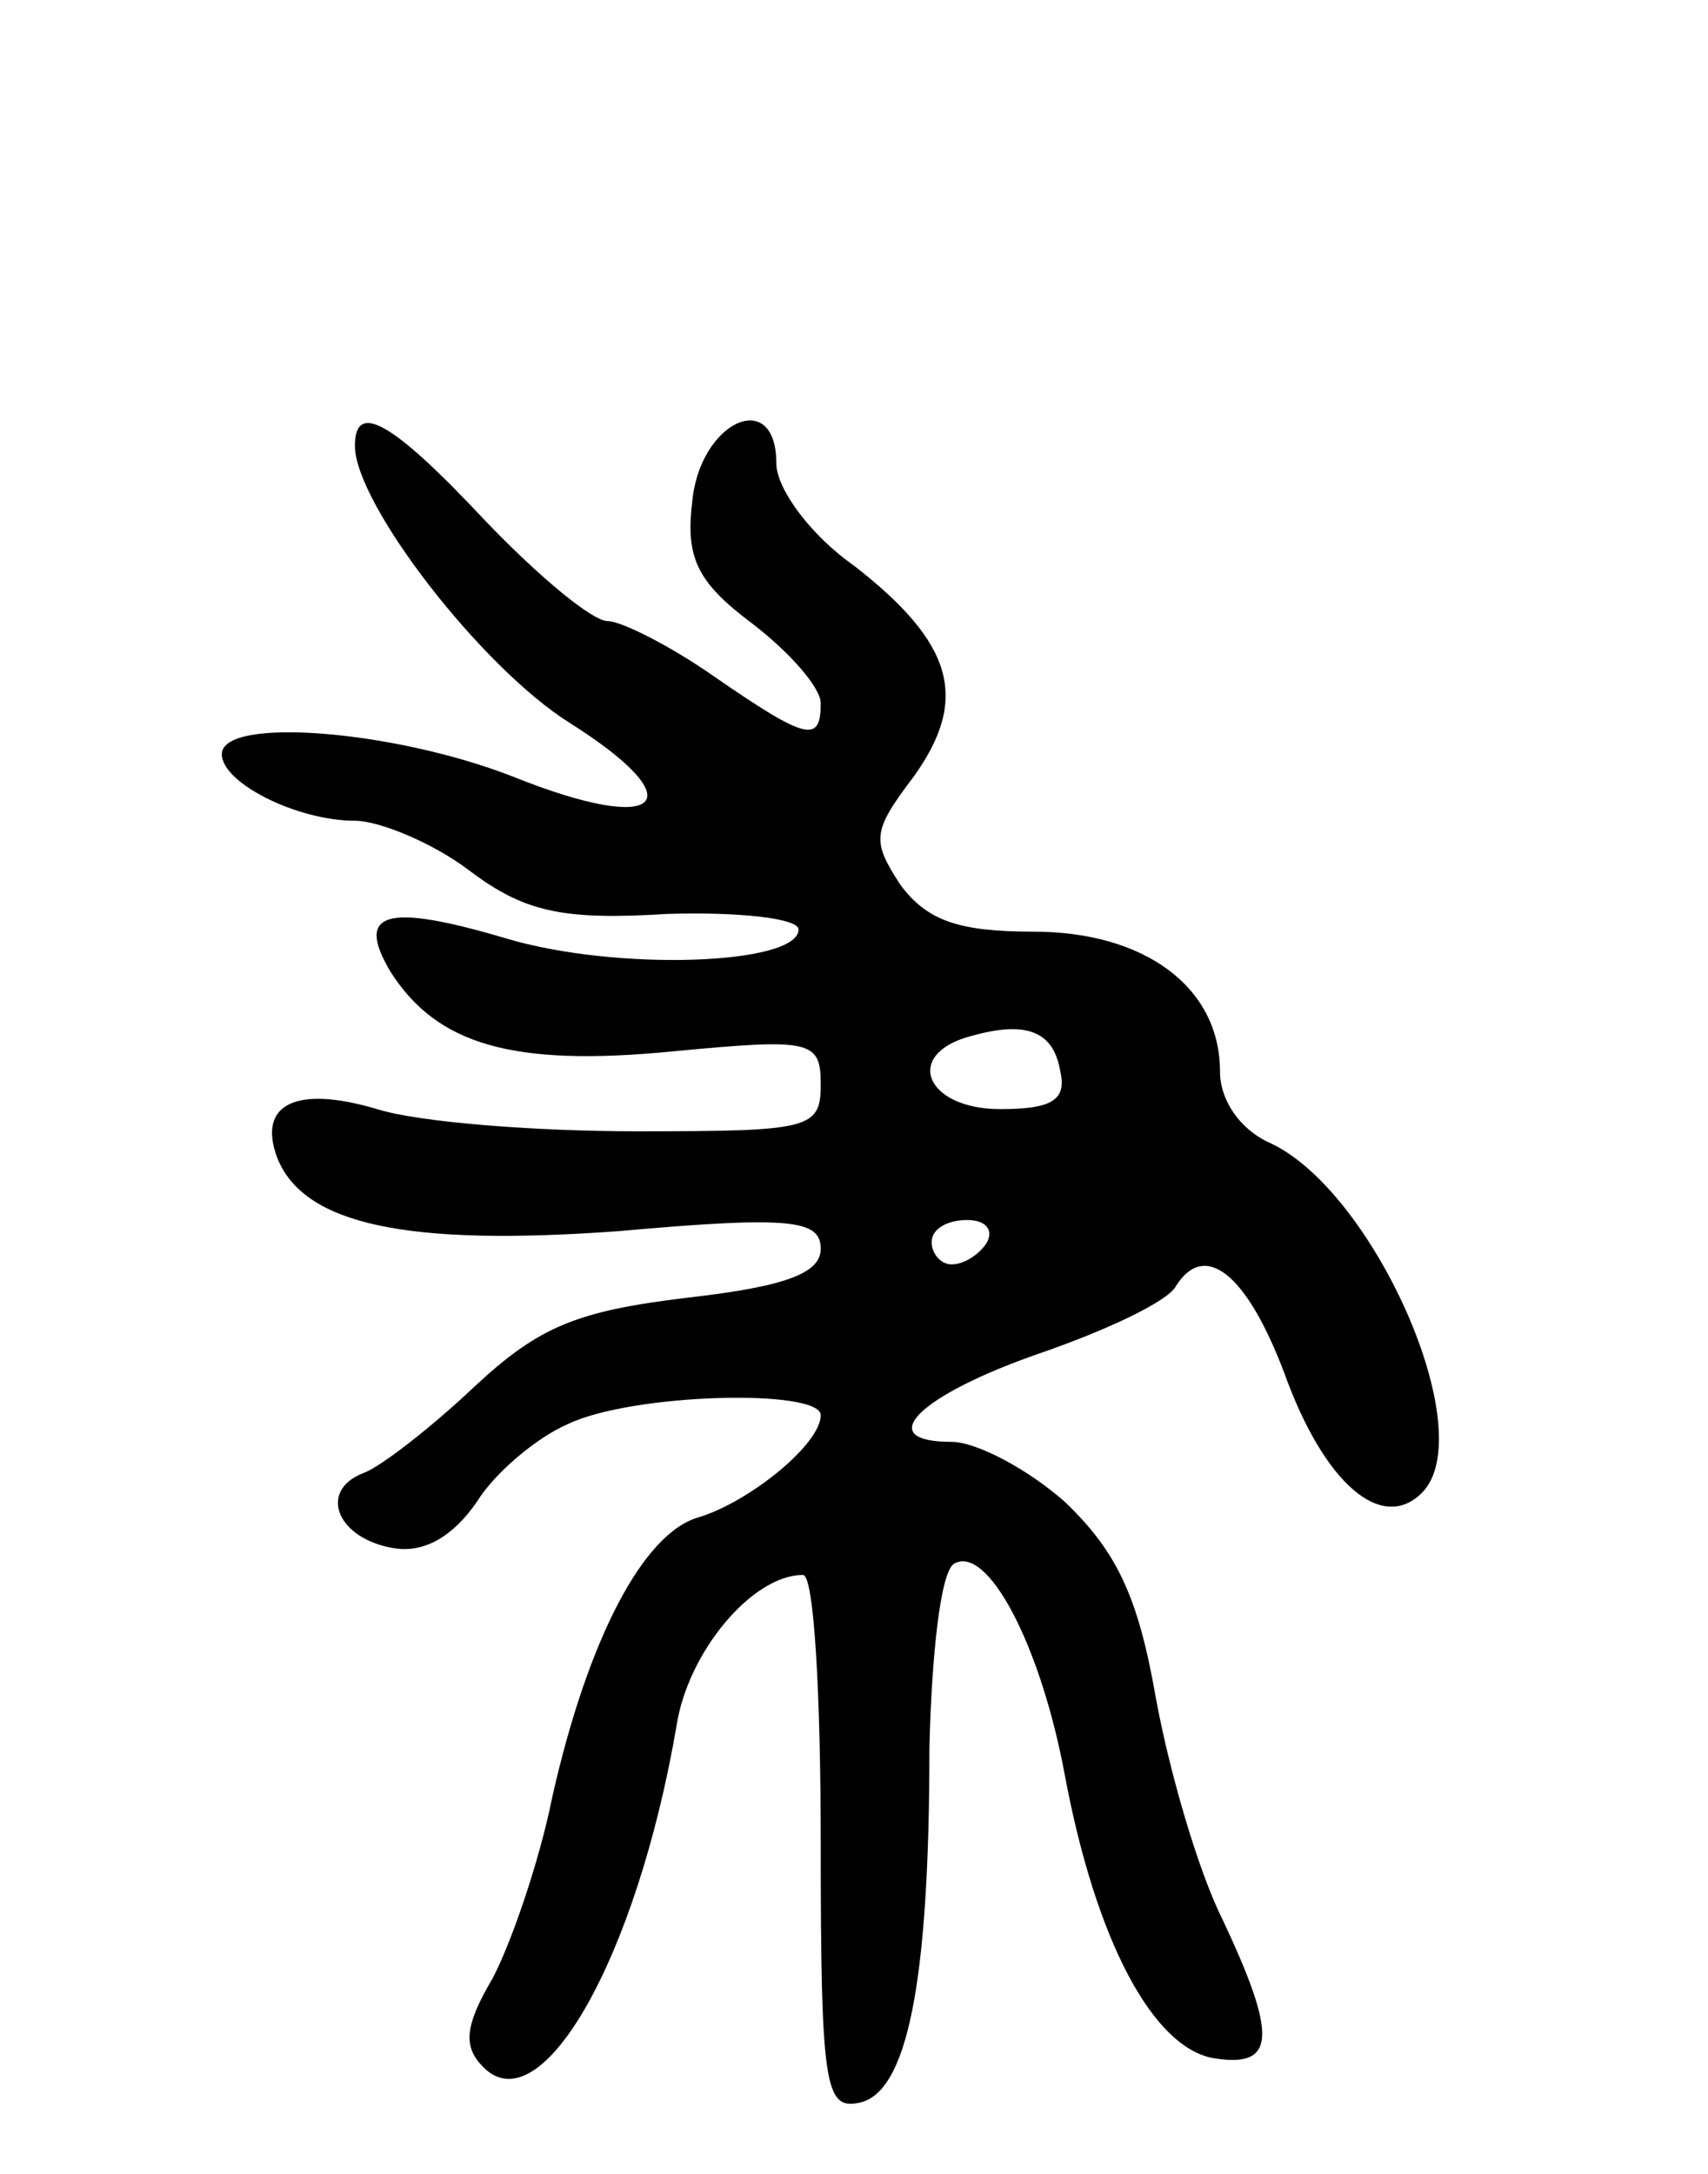 <svg version="1.0" xmlns="http://www.w3.org/2000/svg"
 width="77pt" height="98pt" viewBox="0 0 77 98"
 preserveAspectRatio="xMidYMid meet">
<g transform="translate(0,98) scale(0.1,-0.1)"
fill="#000000" stroke="none">
<path d="M160 779 c0 -26 57 -100 97 -125 57 -36 41 -51 -26 -24 -54 21 -131
27 -131 10 0 -13 34 -30 60 -30 11 0 35 -10 51 -22 25 -19 42 -23 90 -20 32 1
59 -2 59 -7 0 -16 -82 -19 -132 -4 -54 16 -68 12 -52 -15 21 -33 55 -43 127
-36 63 6 67 5 67 -15 0 -20 -5 -21 -83 -21 -45 0 -98 4 -117 10 -37 11 -54 2
-45 -22 12 -30 58 -40 154 -33 78 7 91 5 91 -8 0 -11 -16 -17 -60 -22 -50 -6
-67 -13 -96 -40 -19 -18 -42 -36 -50 -39 -21 -8 -12 -30 14 -34 13 -2 26 5 37
21 8 13 27 29 41 35 29 14 114 16 114 4 0 -13 -32 -39 -55 -46 -25 -7 -50 -55
-66 -126 -6 -30 -19 -67 -27 -82 -13 -22 -13 -31 -4 -40 26 -26 69 49 87 154
5 33 34 68 57 68 5 0 8 -54 8 -121 0 -109 2 -120 17 -117 22 4 32 54 32 160 1
42 5 79 11 83 15 9 39 -36 50 -95 14 -75 40 -124 68 -128 27 -4 28 10 3 63
-11 22 -24 67 -30 100 -8 46 -18 66 -41 88 -17 15 -40 27 -51 27 -36 0 -15 21
40 40 29 10 57 23 61 30 13 21 32 6 49 -39 18 -50 44 -72 62 -54 27 27 -22
137 -69 158 -13 6 -22 19 -22 32 0 38 -34 63 -84 63 -34 0 -48 5 -60 21 -13
20 -13 24 6 49 25 35 18 60 -27 95 -20 14 -35 35 -35 46 0 35 -35 19 -38 -18
-3 -25 3 -36 27 -54 17 -13 31 -29 31 -36 0 -18 -6 -17 -48 12 -20 14 -42 25
-48 25 -7 0 -31 20 -55 45 -43 46 -59 54 -59 34z m318 -282 c3 -13 -4 -17 -27
-17 -34 0 -44 25 -13 33 25 7 37 2 40 -16z m-33 -77 c-3 -5 -10 -10 -16 -10
-5 0 -9 5 -9 10 0 6 7 10 16 10 8 0 12 -4 9 -10z"/>
</g>
</svg>
